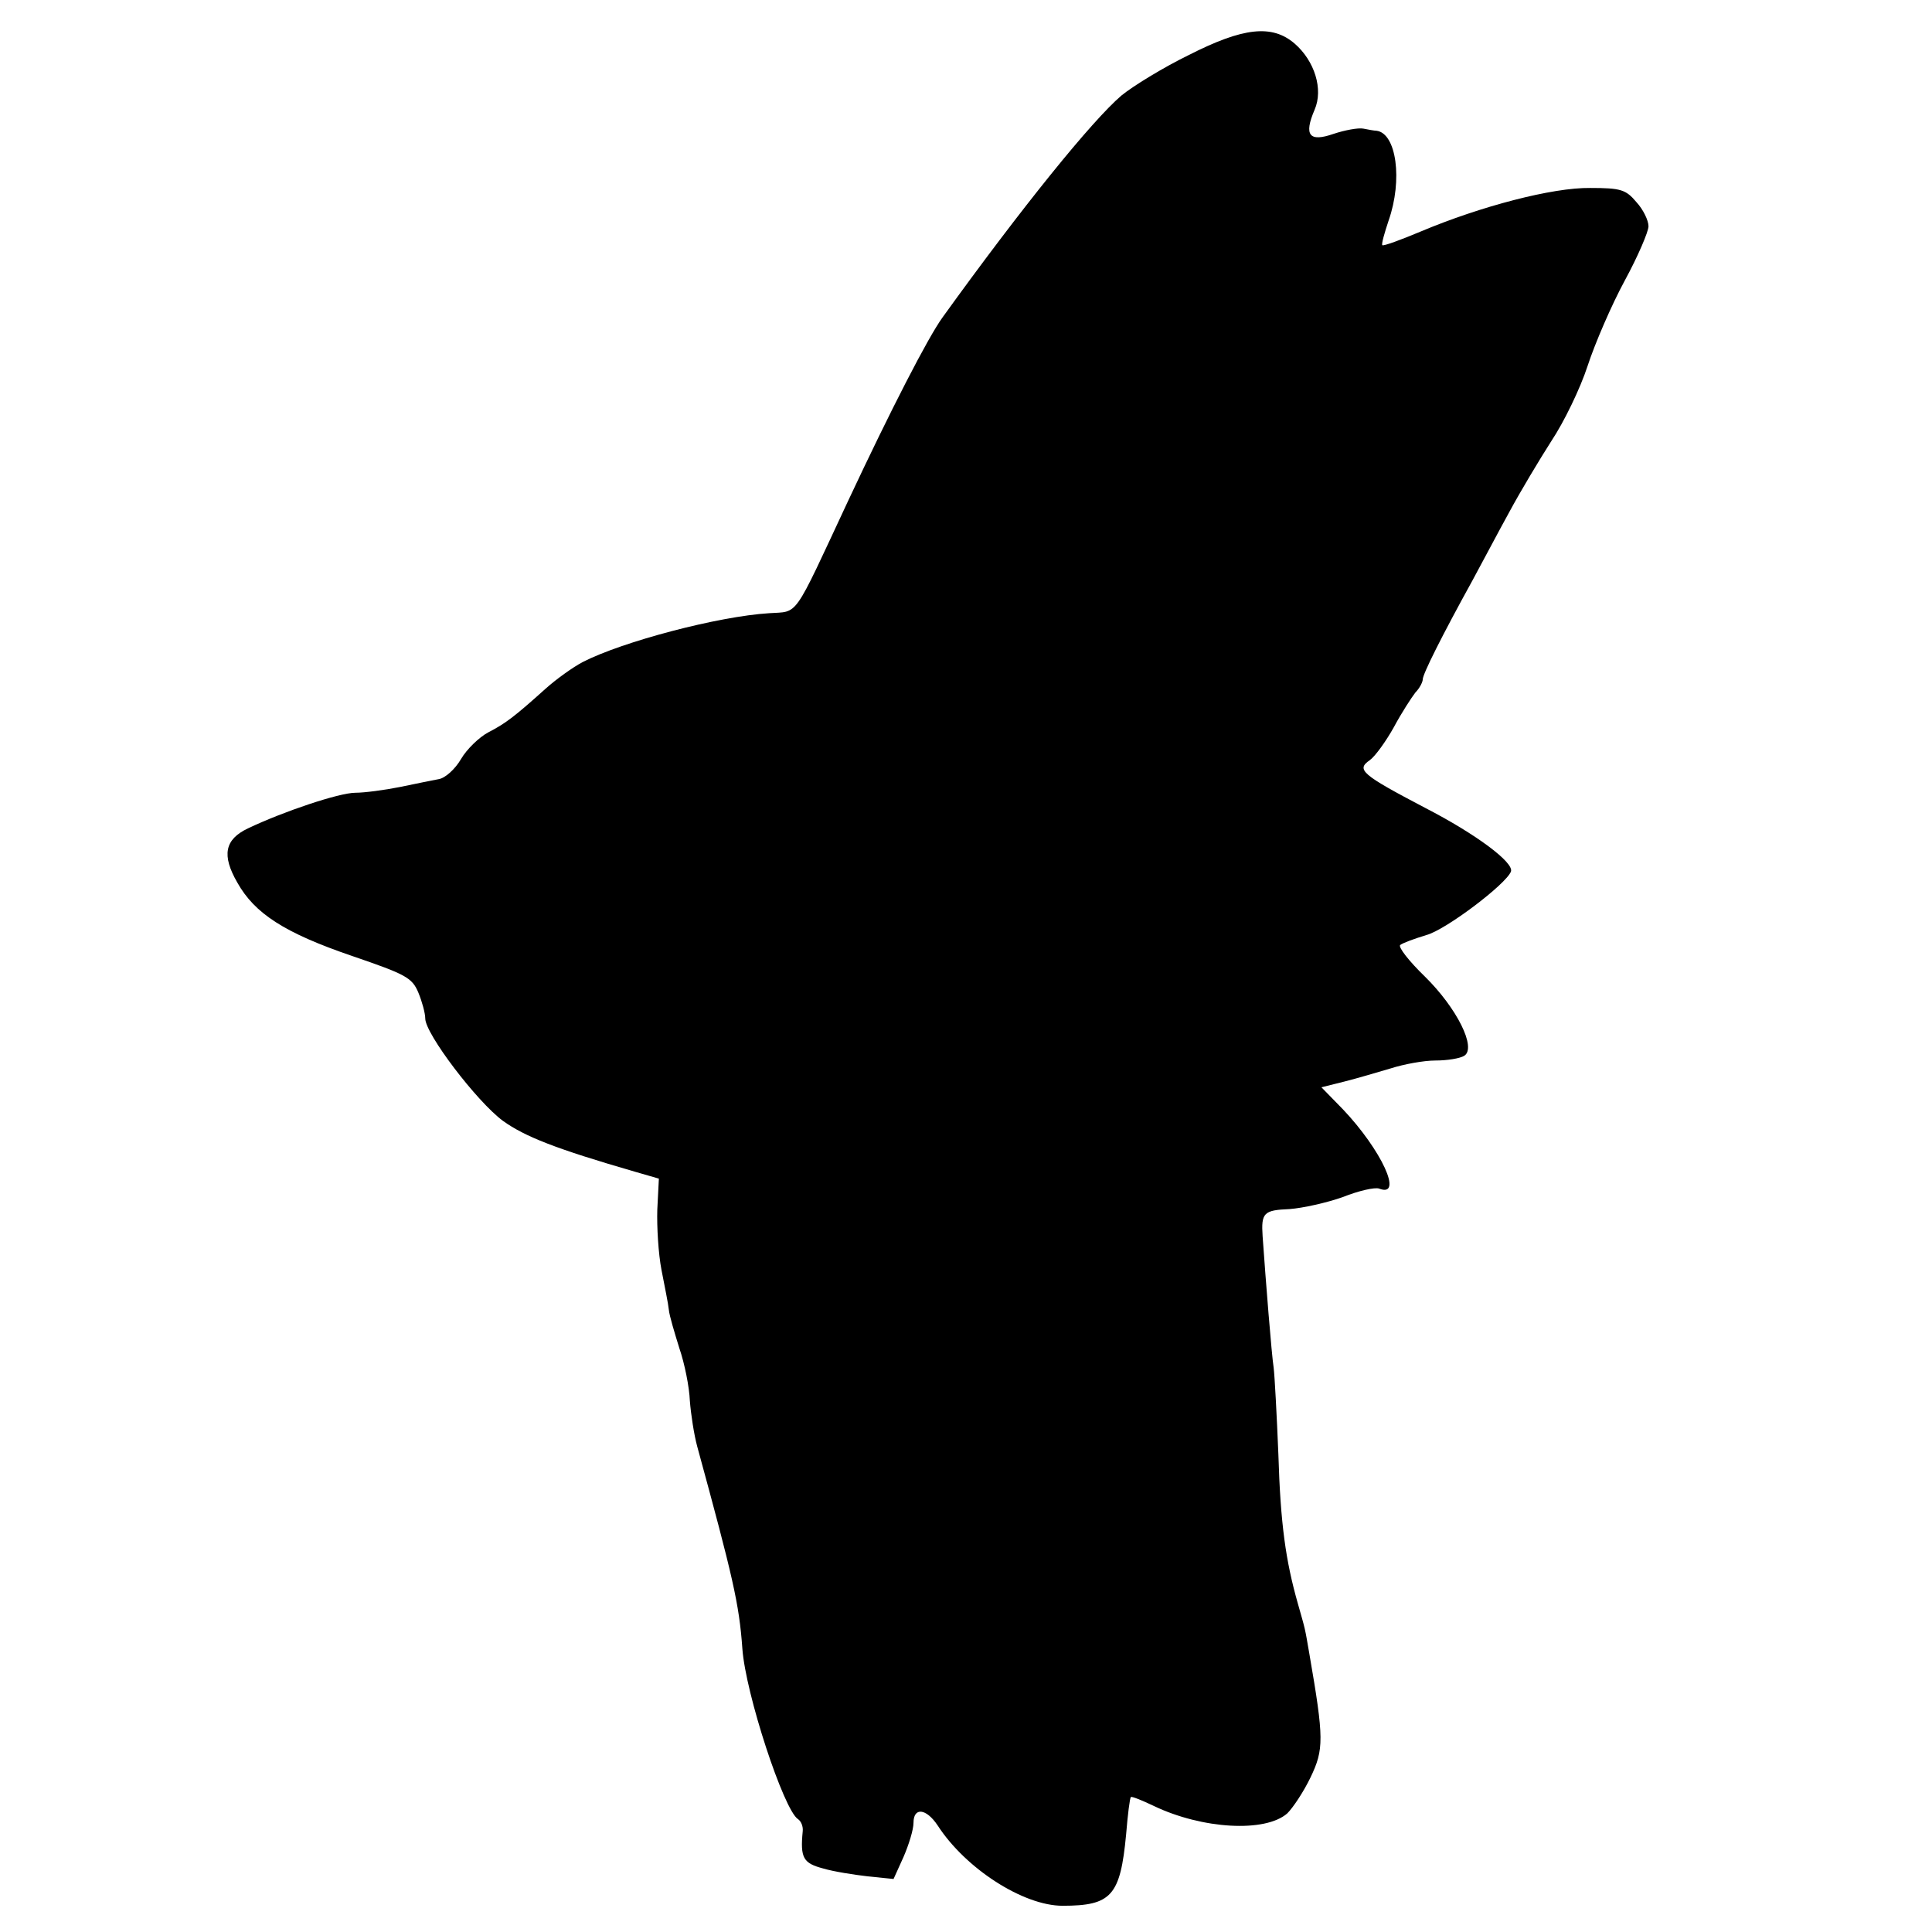 <?xml version="1.0" standalone="no"?>
<!DOCTYPE svg PUBLIC "-//W3C//DTD SVG 20010904//EN"
 "http://www.w3.org/TR/2001/REC-SVG-20010904/DTD/svg10.dtd">
<svg version="1.0" xmlns="http://www.w3.org/2000/svg"
 width="368pt" height="368pt" viewBox="0 0 368 368"
 preserveAspectRatio="xMidYMid meet">
<g transform="translate(0,368) scale(0.1,-0.1)"
fill="#000000" stroke="none">
<path d="M2264 3575 c-49 -24 -106 -59 -128 -77 -56 -48 -189 -212 -341 -423
-28 -39 -98 -175 -180 -350 -106 -227 -93 -209 -150 -213 -97 -6 -279 -54
-355 -93 -19 -10 -51 -33 -71 -51 -59 -53 -76 -66 -109 -83 -17 -9 -41 -32
-52 -51 -11 -19 -30 -36 -42 -38 -11 -2 -45 -9 -74 -15 -30 -6 -68 -11 -85
-11 -31 0 -138 -36 -205 -68 -44 -21 -50 -51 -20 -103 33 -59 90 -96 219 -140
102 -35 114 -41 126 -70 7 -17 13 -39 13 -49 0 -29 98 -158 148 -195 42 -30
100 -53 252 -97 l45 -13 -3 -59 c-1 -33 2 -84 8 -115 6 -31 13 -65 14 -76 1
-11 11 -44 20 -73 10 -29 19 -74 20 -100 2 -26 8 -65 14 -87 68 -249 80 -300
86 -385 6 -86 79 -308 106 -325 6 -4 10 -14 9 -23 -5 -51 1 -61 39 -71 20 -6
59 -12 85 -15 l49 -5 19 42 c10 23 19 52 19 65 0 30 24 28 46 -5 53 -82 163
-153 238 -153 93 0 110 19 121 136 3 37 7 69 9 71 1 2 21 -6 44 -17 92 -44
212 -51 254 -14 11 11 31 41 44 68 26 54 26 74 -2 236 -9 52 -7 43 -22 96 -23
81 -33 151 -37 284 -3 74 -7 149 -9 165 -4 26 -15 165 -21 250 -3 45 2 50 51
52 26 2 71 12 102 23 30 12 61 19 69 16 47 -18 4 74 -69 151 l-41 42 44 11
c24 6 64 18 88 25 25 8 63 15 85 15 23 0 47 4 55 9 24 15 -14 91 -75 151 -30
29 -51 56 -47 60 5 4 27 12 50 19 37 10 152 97 161 121 6 17 -66 71 -163 121
-122 64 -132 73 -106 91 10 7 31 36 46 63 15 28 34 57 41 66 8 8 14 20 14 25
0 10 36 82 95 189 18 33 49 92 70 130 21 39 57 99 80 135 24 36 55 100 69 143
14 43 46 117 71 163 25 46 45 93 45 103 0 11 -10 32 -23 46 -20 24 -30 27 -88
27 -72 1 -209 -35 -323 -83 -38 -16 -71 -28 -73 -26 -2 2 4 23 12 47 27 77 15
166 -23 171 -4 0 -15 2 -25 4 -10 2 -36 -3 -57 -10 -46 -16 -57 -3 -36 46 17
39 0 93 -38 126 -43 37 -98 31 -202 -22z"/>
</g>
</svg>
